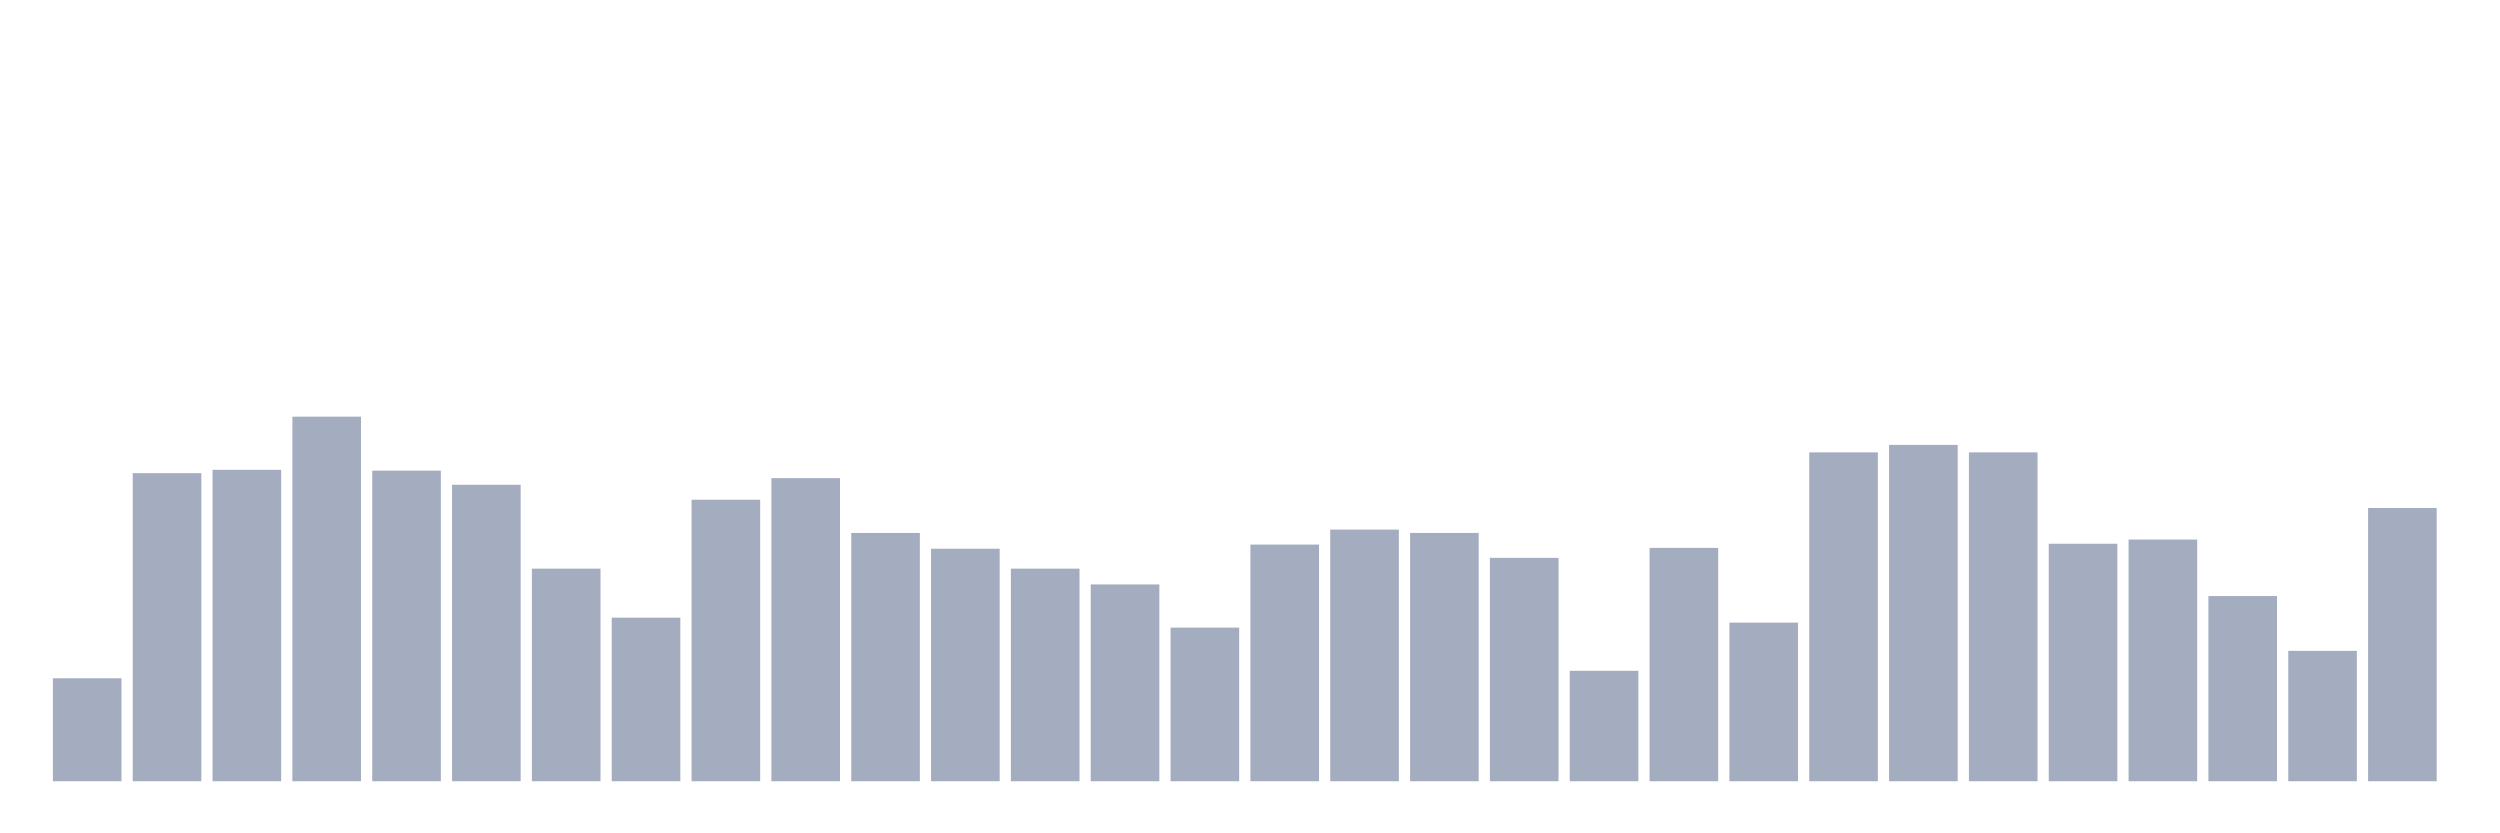 <svg xmlns="http://www.w3.org/2000/svg" viewBox="0 0 480 160"><g transform="translate(10,10)"><rect class="bar" x="0.153" width="13.175" y="120.228" height="19.772" fill="rgb(164,173,192)"></rect><rect class="bar" x="15.482" width="13.175" y="80.843" height="59.157" fill="rgb(164,173,192)"></rect><rect class="bar" x="30.81" width="13.175" y="80.205" height="59.795" fill="rgb(164,173,192)"></rect><rect class="bar" x="46.138" width="13.175" y="70" height="70" fill="rgb(164,173,192)"></rect><rect class="bar" x="61.466" width="13.175" y="80.364" height="59.636" fill="rgb(164,173,192)"></rect><rect class="bar" x="76.794" width="13.175" y="83.075" height="56.925" fill="rgb(164,173,192)"></rect><rect class="bar" x="92.123" width="13.175" y="99.18" height="40.82" fill="rgb(164,173,192)"></rect><rect class="bar" x="107.451" width="13.175" y="108.588" height="31.412" fill="rgb(164,173,192)"></rect><rect class="bar" x="122.779" width="13.175" y="85.945" height="54.055" fill="rgb(164,173,192)"></rect><rect class="bar" x="138.107" width="13.175" y="81.8" height="58.2" fill="rgb(164,173,192)"></rect><rect class="bar" x="153.436" width="13.175" y="92.323" height="47.677" fill="rgb(164,173,192)"></rect><rect class="bar" x="168.764" width="13.175" y="95.353" height="44.647" fill="rgb(164,173,192)"></rect><rect class="bar" x="184.092" width="13.175" y="99.18" height="40.82" fill="rgb(164,173,192)"></rect><rect class="bar" x="199.42" width="13.175" y="102.21" height="37.79" fill="rgb(164,173,192)"></rect><rect class="bar" x="214.748" width="13.175" y="110.501" height="29.499" fill="rgb(164,173,192)"></rect><rect class="bar" x="230.077" width="13.175" y="94.556" height="45.444" fill="rgb(164,173,192)"></rect><rect class="bar" x="245.405" width="13.175" y="91.686" height="48.314" fill="rgb(164,173,192)"></rect><rect class="bar" x="260.733" width="13.175" y="92.323" height="47.677" fill="rgb(164,173,192)"></rect><rect class="bar" x="276.061" width="13.175" y="97.107" height="42.893" fill="rgb(164,173,192)"></rect><rect class="bar" x="291.39" width="13.175" y="118.793" height="21.207" fill="rgb(164,173,192)"></rect><rect class="bar" x="306.718" width="13.175" y="95.194" height="44.806" fill="rgb(164,173,192)"></rect><rect class="bar" x="322.046" width="13.175" y="109.544" height="30.456" fill="rgb(164,173,192)"></rect><rect class="bar" x="337.374" width="13.175" y="76.856" height="63.144" fill="rgb(164,173,192)"></rect><rect class="bar" x="352.702" width="13.175" y="75.421" height="64.579" fill="rgb(164,173,192)"></rect><rect class="bar" x="368.031" width="13.175" y="76.856" height="63.144" fill="rgb(164,173,192)"></rect><rect class="bar" x="383.359" width="13.175" y="94.396" height="45.604" fill="rgb(164,173,192)"></rect><rect class="bar" x="398.687" width="13.175" y="93.599" height="46.401" fill="rgb(164,173,192)"></rect><rect class="bar" x="414.015" width="13.175" y="104.442" height="35.558" fill="rgb(164,173,192)"></rect><rect class="bar" x="429.344" width="13.175" y="114.966" height="25.034" fill="rgb(164,173,192)"></rect><rect class="bar" x="444.672" width="13.175" y="87.54" height="52.46" fill="rgb(164,173,192)"></rect></g></svg>